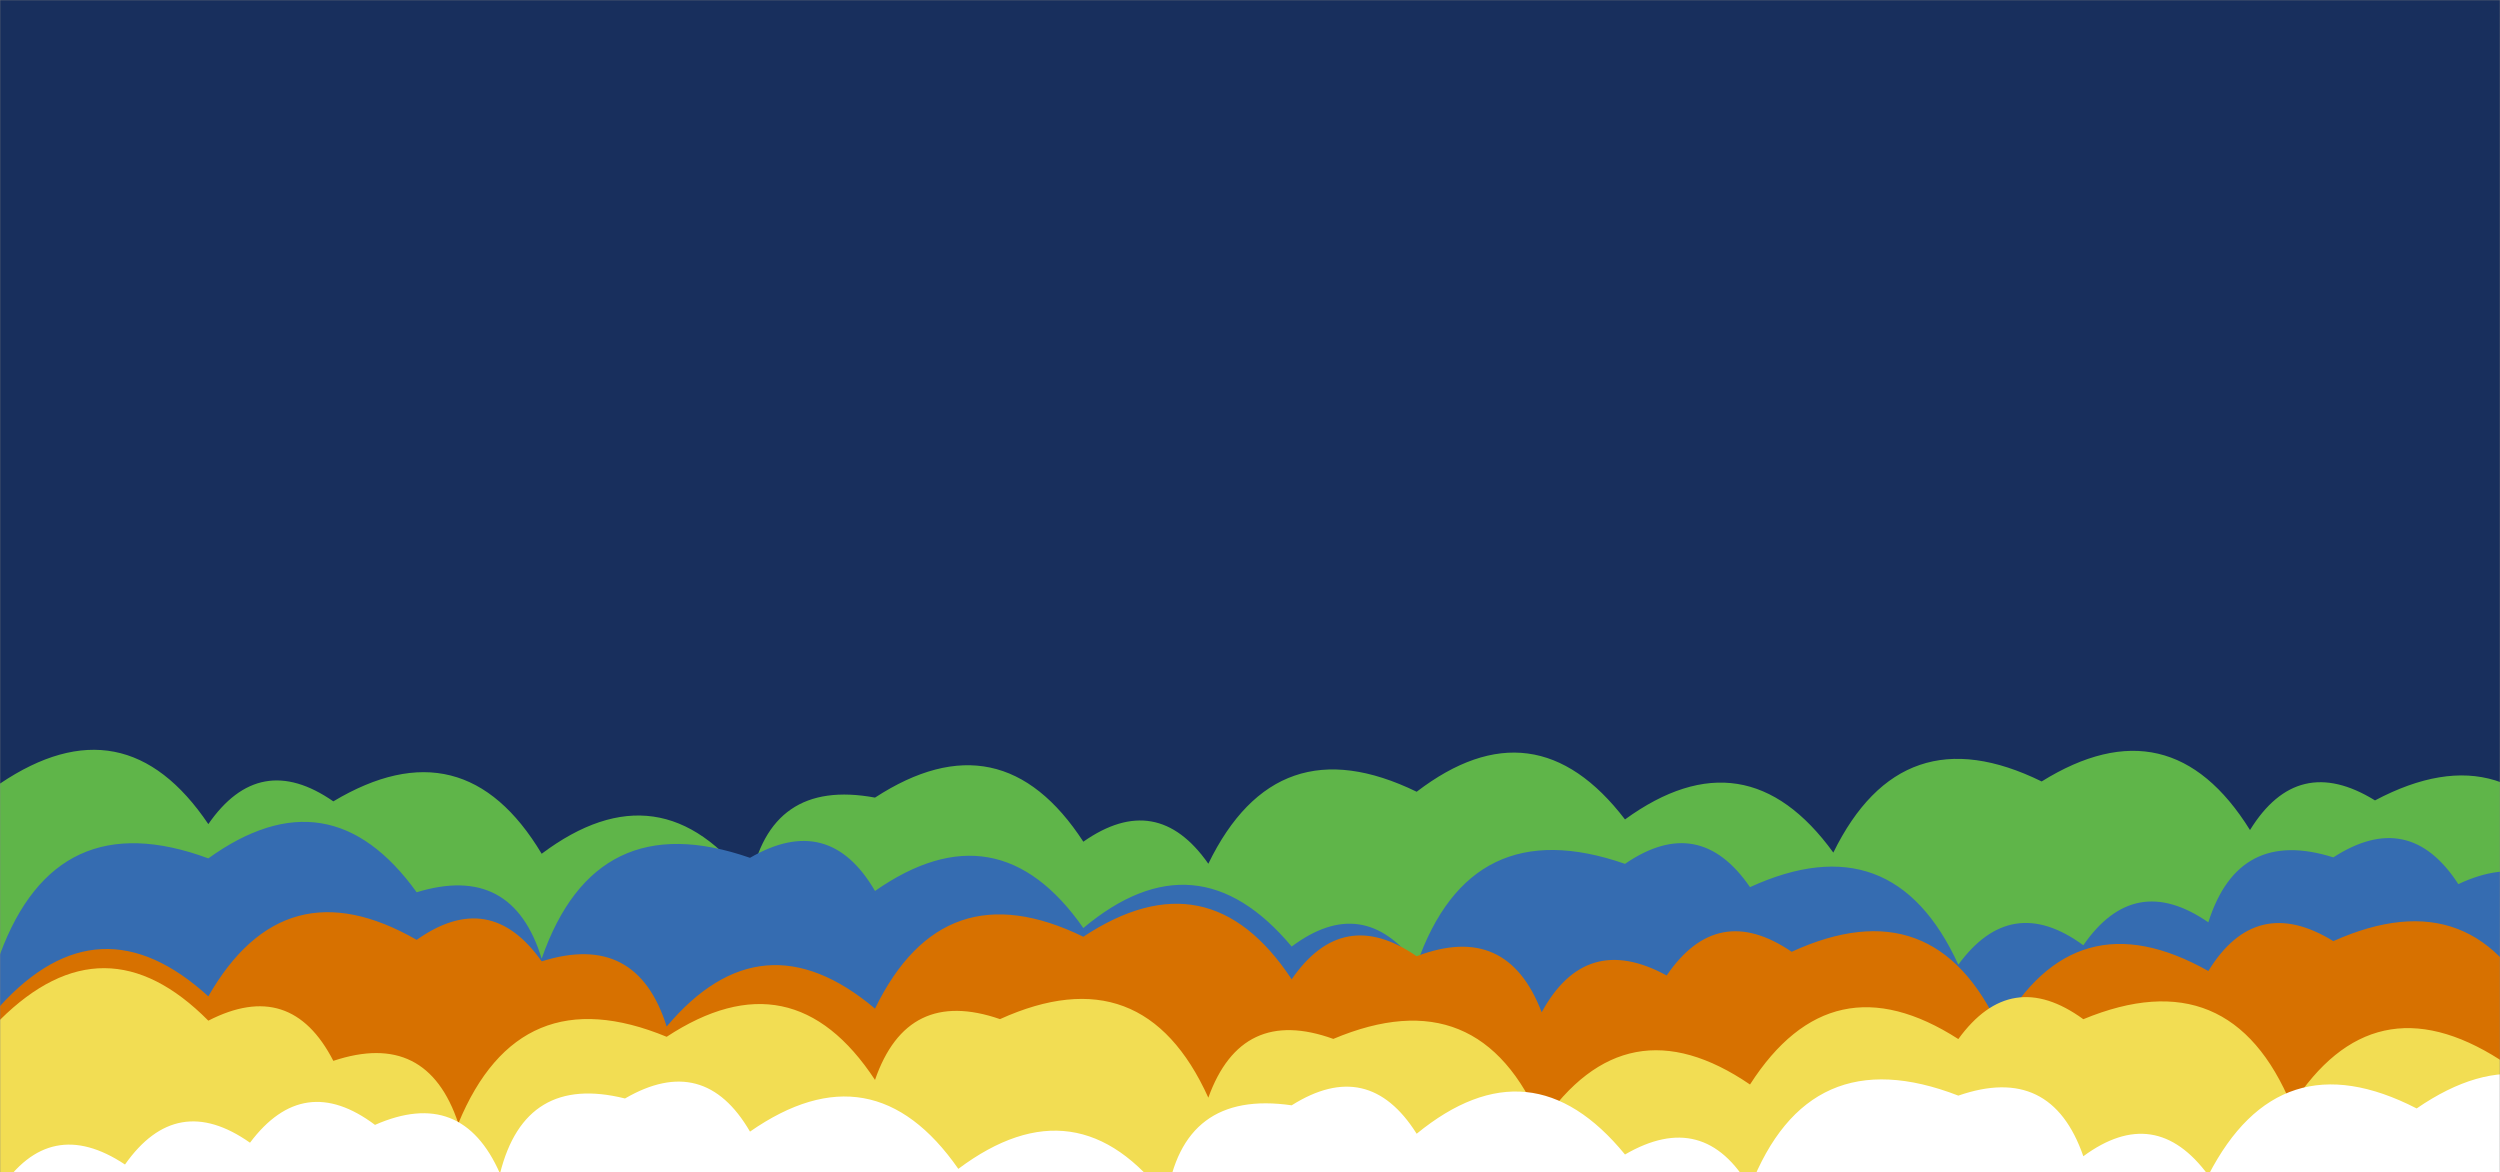 <svg xmlns="http://www.w3.org/2000/svg" version="1.1" xmlns:xlink="http://www.w3.org/1999/xlink" xmlns:svgjs="http://svgjs.com/svgjs" width="1433" height="672" preserveAspectRatio="none" viewBox="0 0 1433 672"><rect x="0" y="0" width="1433" height="672" fill="#808080" stroke="none"/><g mask="url(&quot;#SvgjsMask1018&quot;)" fill="none"><rect width="1433" height="672" x="0" y="0" fill="rgba(24, 47, 93, 1)"></rect><path d="M1480.767 672L0 672 L0 449.16Q71.32 401.06, 119.417 472.38Q148.72 430.03, 191.067 459.34Q265.79 414.65, 310.483 489.37Q378.74 438.21, 429.9 506.46Q441.09 446, 501.55 457.19Q573.89 410.12, 620.967 482.46Q663.11 452.95, 692.617 495.09Q731.69 414.75, 812.033 453.83Q879.68 402.06, 931.45 469.7Q1000.66 419.49, 1050.867 488.7Q1090.19 408.61, 1170.283 447.93Q1243.92 402.15, 1289.7 475.78Q1317.03 431.46, 1361.35 458.79Q1439.43 417.45, 1480.767 495.53z" fill="rgba(95, 181, 73, 1)"></path><path d="M1480.767 672L0 672 L0 547.01Q32.21 459.81, 119.417 492.02Q188.84 442.03, 238.833 511.45Q293.68 494.65, 310.483 549.5Q341.29 460.89, 429.9 491.7Q475.22 465.38, 501.55 510.7Q571.88 461.61, 620.967 531.94Q685.98 477.54, 740.383 542.56Q781.4 511.93, 812.033 552.95Q842.85 464.35, 931.45 495.16Q973.95 466.01, 1003.1 508.51Q1085.02 471.02, 1122.517 552.94Q1152.78 511.56, 1194.167 541.82Q1223.42 499.42, 1265.817 528.68Q1283.03 474.24, 1337.467 491.45Q1380.96 463.29, 1409.117 506.78Q1457.87 483.88, 1480.767 532.64z" fill="rgba(53, 108, 177, 1)"></path><path d="M1456.883 672L0 672 L0 576.66Q56.93 514.17, 119.417 571.1Q162.94 495.2, 238.833 538.72Q280.82 509.06, 310.483 551.05Q364.98 533.9, 382.133 588.4Q436.71 523.56, 501.55 578.14Q540.66 497.83, 620.967 536.94Q692.87 489.43, 740.383 561.33Q769.6 518.89, 812.033 548.11Q863.92 528.35, 883.683 580.23Q908.97 533.87, 955.333 559.15Q984.36 516.53, 1026.983 545.56Q1108.86 508.02, 1146.4 589.9Q1189.45 513.54, 1265.817 556.59Q1293.07 512.19, 1337.467 539.45Q1420 502.57, 1456.883 585.1z" fill="rgba(215, 113, 0, 1)"></path><path d="M1504.65 672L0 672 L0 584.57Q59.95 525.1, 119.417 585.05Q166.76 560.74, 191.067 608.08Q244.83 590.19, 262.717 643.96Q297.59 559.42, 382.133 594.29Q454.2 546.94, 501.55 619.01Q519.95 565.76, 573.2 584.16Q655.42 546.96, 692.617 629.18Q711.6 576.51, 764.267 595.5Q848.33 560.15, 883.683 644.21Q932.11 573.22, 1003.1 621.64Q1049.78 548.91, 1122.517 595.59Q1152.65 554.08, 1194.167 584.21Q1278.66 549.29, 1313.583 633.78Q1360.13 560.91, 1433 607.45Q1474.7 577.5, 1504.65 619.21z" fill="rgba(242, 221, 83, 1)"></path><path d="M1504.65 672L0 672 L0 681.98Q28.58 638.91, 71.65 667.5Q101.23 625.42, 143.3 655Q174.01 614.07, 214.95 644.78Q264.73 622.91, 286.6 672.69Q300.91 615.35, 358.25 629.65Q403.57 603.32, 429.9 648.64Q500.28 599.61, 549.317 669.99Q617.6 618.86, 668.733 687.14Q677.77 624.53, 740.383 633.57Q784.35 605.89, 812.033 649.86Q877.69 596.1, 931.45 661.76Q976.77 635.43, 1003.1 680.76Q1036.43 594.68, 1122.517 628.01Q1175.72 609.56, 1194.167 662.76Q1235.45 632.39, 1265.817 673.68Q1306.37 594.81, 1385.233 635.36Q1455.98 586.69, 1504.65 657.43z" fill="white"></path></g><defs><mask id="SvgjsMask1018"><rect width="1433" height="672" fill="#ffffff"></rect></mask></defs></svg>